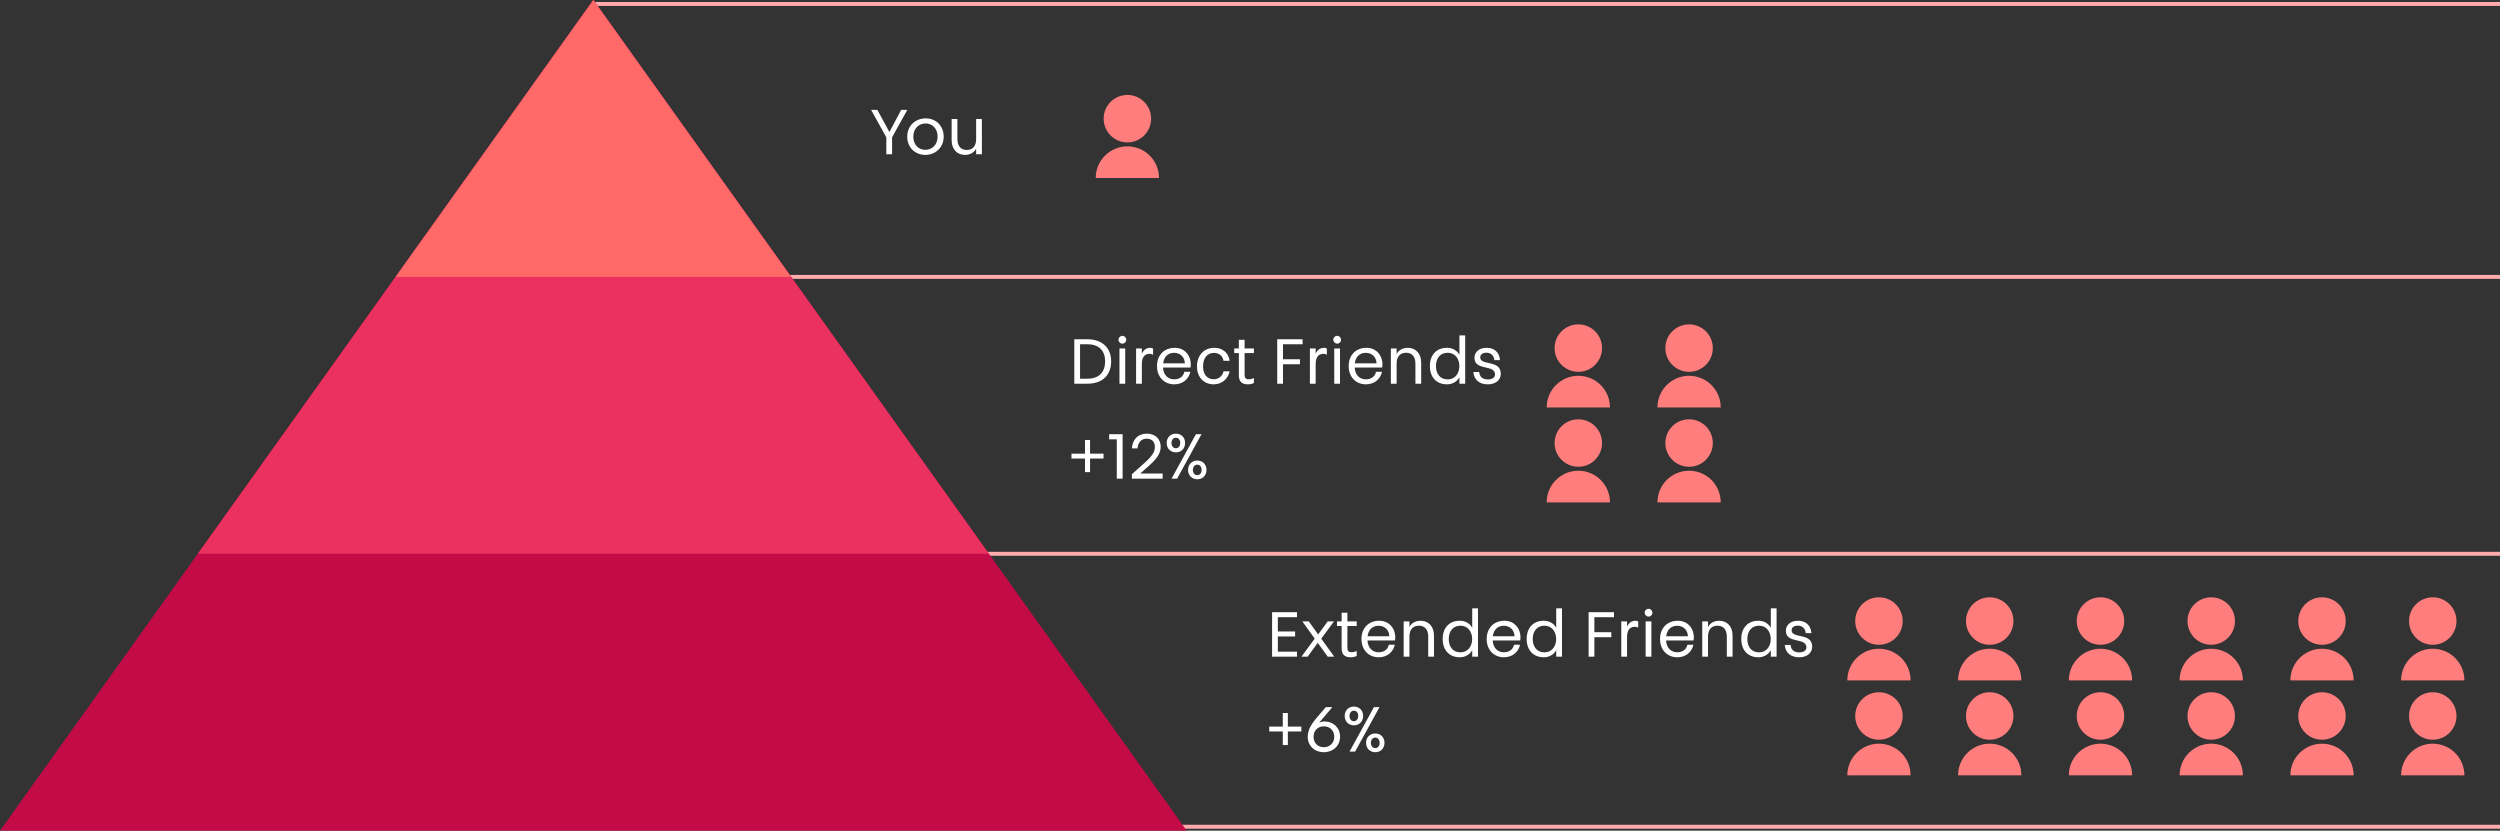 <svg width="632" height="210" viewBox="0 0 632 210" fill="none" xmlns="http://www.w3.org/2000/svg">
<rect x="0" y="0" width="632" height="210" fill="#333333" stroke="none"/>
<path d="M224.064 34.712L220.208 27.768H221.792L224.848 33.384L227.824 27.768H229.376L225.52 34.712V39H224.064V34.712ZM234.035 29.928C236.595 29.928 238.563 31.784 238.563 34.552C238.563 37.288 236.483 39.16 233.923 39.16C231.331 39.16 229.347 37.288 229.347 34.536C229.347 31.768 231.443 29.928 234.035 29.928ZM233.987 31.208C232.371 31.208 230.883 32.408 230.883 34.536C230.883 36.664 232.275 37.88 233.923 37.88C235.539 37.88 237.027 36.664 237.027 34.552C237.027 32.408 235.619 31.208 233.987 31.208ZM248.223 30.088V39H246.767V37.608C246.191 38.648 245.135 39.16 243.951 39.16C242.127 39.16 240.575 37.912 240.575 35.432V30.088H242.031V35.192C242.031 36.984 242.959 37.912 244.399 37.912C245.823 37.912 246.767 36.984 246.767 35.192V30.088H248.223Z" fill="white"/>
<path d="M274.896 85.768C278.592 85.768 280.896 87.896 280.896 91.352C280.896 94.92 278.592 97 274.896 97H271.584V85.768H274.896ZM273.04 95.736H274.912C277.856 95.736 279.376 94.056 279.376 91.352C279.376 88.68 277.856 87.032 274.912 87.032H273.04V95.736ZM283.001 97V88.088H284.457V97H283.001ZM283.737 86.872C283.193 86.872 282.761 86.44 282.761 85.88C282.761 85.336 283.193 84.904 283.737 84.904C284.297 84.904 284.713 85.336 284.713 85.88C284.713 86.44 284.297 86.872 283.737 86.872ZM288.66 92.056V97H287.204V88.088H288.66V89.416C289.092 88.472 289.796 87.928 290.772 87.928C291.124 87.928 291.364 88.024 291.492 88.168V89.704C291.316 89.56 291.028 89.448 290.628 89.448C289.54 89.448 288.66 90.072 288.66 92.056ZM296.84 95.896C298.12 95.896 299.144 95.24 299.4 93.992H300.92C300.52 95.848 298.984 97.16 296.84 97.16C294.312 97.16 292.488 95.288 292.488 92.552C292.488 89.768 294.312 87.928 296.968 87.928C299.4 87.928 301.032 89.736 301.032 92.168C301.032 92.392 301 92.632 300.968 92.904H294.008C294.12 94.792 295.256 95.896 296.84 95.896ZM296.84 89.192C295.336 89.192 294.264 90.12 294.04 91.848H299.528C299.496 90.232 298.312 89.192 296.84 89.192ZM302.597 92.616C302.597 89.896 304.293 87.928 306.981 87.928C309.013 87.928 310.565 89.144 310.853 91.208H309.301C309.093 89.944 308.165 89.208 306.917 89.208C305.237 89.208 304.133 90.456 304.133 92.616C304.133 94.76 305.237 95.88 306.869 95.88C308.005 95.88 309.077 95.064 309.301 93.88H310.853C310.453 95.736 308.949 97.16 306.821 97.16C304.293 97.16 302.597 95.32 302.597 92.616ZM313.18 94.904V89.256H312.012V88.088H313.18V85.896H314.636V88.088H316.988V89.256H314.636V94.744C314.636 95.56 314.908 95.88 315.74 95.88C316.14 95.88 316.604 95.768 316.988 95.576V96.824C316.508 97.048 316.028 97.16 315.452 97.16C313.932 97.16 313.18 96.424 313.18 94.904ZM322.881 97V85.768H329.297V87.032H324.337V90.824H328.625V92.088H324.337V97H322.881ZM332.598 92.056V97H331.142V88.088H332.598V89.416C333.03 88.472 333.734 87.928 334.71 87.928C335.062 87.928 335.302 88.024 335.43 88.168V89.704C335.254 89.56 334.966 89.448 334.566 89.448C333.478 89.448 332.598 90.072 332.598 92.056ZM337.298 97V88.088H338.754V97H337.298ZM338.034 86.872C337.49 86.872 337.058 86.44 337.058 85.88C337.058 85.336 337.49 84.904 338.034 84.904C338.594 84.904 339.01 85.336 339.01 85.88C339.01 86.44 338.594 86.872 338.034 86.872ZM345.293 95.896C346.573 95.896 347.597 95.24 347.853 93.992H349.373C348.973 95.848 347.437 97.16 345.293 97.16C342.765 97.16 340.941 95.288 340.941 92.552C340.941 89.768 342.765 87.928 345.421 87.928C347.853 87.928 349.485 89.736 349.485 92.168C349.485 92.392 349.453 92.632 349.421 92.904H342.461C342.573 94.792 343.709 95.896 345.293 95.896ZM345.293 89.192C343.789 89.192 342.717 90.12 342.493 91.848H347.981C347.949 90.232 346.765 89.192 345.293 89.192ZM351.61 97V88.088H353.066V89.48C353.642 88.44 354.698 87.928 355.882 87.928C357.722 87.928 359.274 89.176 359.274 91.656V97H357.818V91.896C357.818 90.104 356.89 89.176 355.45 89.176C354.01 89.176 353.066 90.104 353.066 91.896V97H351.61ZM363.008 92.536C363.008 94.424 364 95.912 365.952 95.912C367.872 95.912 368.928 94.36 368.928 92.536C368.928 90.744 367.872 89.16 365.952 89.176C364 89.192 363.008 90.664 363.008 92.536ZM368.944 89.688V84.792H370.4V97H368.944V95.384C368.288 96.504 367.168 97.16 365.792 97.16C363.136 97.16 361.472 95.336 361.472 92.536C361.472 89.768 363.088 87.928 365.792 87.928C367.184 87.928 368.304 88.568 368.944 89.688ZM374.197 90.344C374.197 92.52 379.397 90.872 379.397 94.472C379.397 96.104 378.085 97.16 376.117 97.16C374.037 97.16 372.613 96.04 372.469 94.04H373.941C374.037 95.224 374.773 95.928 376.149 95.928C377.205 95.928 377.941 95.448 377.941 94.664C377.941 92.04 372.741 93.848 372.741 90.44C372.741 89.096 373.829 87.928 375.829 87.928C377.653 87.928 379.045 88.968 379.205 91.048H377.765C377.685 89.88 376.869 89.16 375.797 89.16C374.757 89.16 374.197 89.656 374.197 90.344Z" fill="white"/>
<path d="M327.888 154.768V156.032H323.04V159.632H327.408V160.896H323.04V164.736H327.888V166H321.584V154.768H327.888ZM335.645 166L333.133 162.512L330.573 166H329.005L332.365 161.44L329.229 157.088H330.861L333.229 160.384L335.645 157.088H337.229L334.013 161.456L337.293 166H335.645ZM339.164 163.904V158.256H337.996V157.088H339.164V154.896H340.62V157.088H342.972V158.256H340.62V163.744C340.62 164.56 340.892 164.88 341.724 164.88C342.124 164.88 342.588 164.768 342.972 164.576V165.824C342.492 166.048 342.012 166.16 341.436 166.16C339.916 166.16 339.164 165.424 339.164 163.904ZM348.527 164.896C349.807 164.896 350.831 164.24 351.087 162.992H352.607C352.207 164.848 350.671 166.16 348.527 166.16C345.999 166.16 344.175 164.288 344.175 161.552C344.175 158.768 345.999 156.928 348.655 156.928C351.087 156.928 352.719 158.736 352.719 161.168C352.719 161.392 352.687 161.632 352.655 161.904H345.695C345.807 163.792 346.943 164.896 348.527 164.896ZM348.527 158.192C347.023 158.192 345.951 159.12 345.727 160.848H351.215C351.183 159.232 349.999 158.192 348.527 158.192ZM354.845 166V157.088H356.301V158.48C356.877 157.44 357.933 156.928 359.117 156.928C360.957 156.928 362.509 158.176 362.509 160.656V166H361.053V160.896C361.053 159.104 360.125 158.176 358.685 158.176C357.245 158.176 356.301 159.104 356.301 160.896V166H354.845ZM366.243 161.536C366.243 163.424 367.235 164.912 369.187 164.912C371.107 164.912 372.163 163.36 372.163 161.536C372.163 159.744 371.107 158.16 369.187 158.176C367.235 158.192 366.243 159.664 366.243 161.536ZM372.179 158.688V153.792H373.635V166H372.179V164.384C371.523 165.504 370.403 166.16 369.027 166.16C366.371 166.16 364.707 164.336 364.707 161.536C364.707 158.768 366.323 156.928 369.027 156.928C370.419 156.928 371.539 157.568 372.179 158.688ZM380.184 164.896C381.464 164.896 382.488 164.24 382.744 162.992H384.264C383.864 164.848 382.328 166.16 380.184 166.16C377.656 166.16 375.832 164.288 375.832 161.552C375.832 158.768 377.656 156.928 380.312 156.928C382.744 156.928 384.376 158.736 384.376 161.168C384.376 161.392 384.344 161.632 384.312 161.904H377.352C377.464 163.792 378.6 164.896 380.184 164.896ZM380.184 158.192C378.68 158.192 377.608 159.12 377.384 160.848H382.872C382.84 159.232 381.656 158.192 380.184 158.192ZM387.477 161.536C387.477 163.424 388.469 164.912 390.421 164.912C392.341 164.912 393.397 163.36 393.397 161.536C393.397 159.744 392.341 158.16 390.421 158.176C388.469 158.192 387.477 159.664 387.477 161.536ZM393.413 158.688V153.792H394.869V166H393.413V164.384C392.757 165.504 391.637 166.16 390.261 166.16C387.605 166.16 385.941 164.336 385.941 161.536C385.941 158.768 387.557 156.928 390.261 156.928C391.653 156.928 392.773 157.568 393.413 158.688ZM401.6 166V154.768H408.016V156.032H403.056V159.824H407.344V161.088H403.056V166H401.6ZM411.316 161.056V166H409.86V157.088H411.316V158.416C411.748 157.472 412.452 156.928 413.428 156.928C413.78 156.928 414.02 157.024 414.148 157.168V158.704C413.972 158.56 413.684 158.448 413.284 158.448C412.196 158.448 411.316 159.072 411.316 161.056ZM416.017 166V157.088H417.473V166H416.017ZM416.753 155.872C416.209 155.872 415.777 155.44 415.777 154.88C415.777 154.336 416.209 153.904 416.753 153.904C417.313 153.904 417.729 154.336 417.729 154.88C417.729 155.44 417.313 155.872 416.753 155.872ZM424.012 164.896C425.292 164.896 426.316 164.24 426.572 162.992H428.092C427.692 164.848 426.156 166.16 424.012 166.16C421.484 166.16 419.66 164.288 419.66 161.552C419.66 158.768 421.484 156.928 424.14 156.928C426.572 156.928 428.204 158.736 428.204 161.168C428.204 161.392 428.172 161.632 428.14 161.904H421.18C421.292 163.792 422.428 164.896 424.012 164.896ZM424.012 158.192C422.508 158.192 421.436 159.12 421.212 160.848H426.7C426.668 159.232 425.484 158.192 424.012 158.192ZM430.329 166V157.088H431.785V158.48C432.361 157.44 433.417 156.928 434.601 156.928C436.441 156.928 437.993 158.176 437.993 160.656V166H436.537V160.896C436.537 159.104 435.609 158.176 434.169 158.176C432.729 158.176 431.785 159.104 431.785 160.896V166H430.329ZM441.727 161.536C441.727 163.424 442.719 164.912 444.671 164.912C446.591 164.912 447.647 163.36 447.647 161.536C447.647 159.744 446.591 158.16 444.671 158.176C442.719 158.192 441.727 159.664 441.727 161.536ZM447.663 158.688V153.792H449.119V166H447.663V164.384C447.007 165.504 445.887 166.16 444.511 166.16C441.855 166.16 440.191 164.336 440.191 161.536C440.191 158.768 441.807 156.928 444.511 156.928C445.903 156.928 447.023 157.568 447.663 158.688ZM452.916 159.344C452.916 161.52 458.116 159.872 458.116 163.472C458.116 165.104 456.804 166.16 454.836 166.16C452.756 166.16 451.332 165.04 451.188 163.04H452.66C452.756 164.224 453.492 164.928 454.868 164.928C455.924 164.928 456.66 164.448 456.66 163.664C456.66 161.04 451.46 162.848 451.46 159.44C451.46 158.096 452.548 156.928 454.548 156.928C456.372 156.928 457.764 157.968 457.924 160.048H456.484C456.404 158.88 455.588 158.16 454.516 158.16C453.476 158.16 452.916 158.656 452.916 159.344Z" fill="white"/>
<path d="M274.288 111.24H275.568V114.68H278.976V115.912H275.568V119.352H274.288V115.912H270.864V114.68H274.288V111.24ZM282.324 121V111.064H280.388V109.768H283.796V121H282.324ZM286.142 121V119.88L289.118 117.224C291.31 115.288 291.95 114.232 291.95 112.968C291.95 111.688 291.214 110.904 289.87 110.904C288.526 110.904 287.726 111.8 287.549 113.352H286.142C286.334 111.064 287.662 109.624 289.902 109.624C292.174 109.624 293.422 111.08 293.422 112.936C293.422 114.808 292.19 116.216 290.206 117.976L288.27 119.704H293.918V121H286.142ZM294.936 111.976C294.936 110.584 295.928 109.624 297.272 109.624C298.616 109.624 299.592 110.584 299.592 111.976C299.592 113.4 298.616 114.36 297.272 114.36C295.928 114.36 294.936 113.4 294.936 111.976ZM297.256 110.664C296.616 110.664 296.152 111.192 296.152 111.976C296.152 112.776 296.616 113.32 297.256 113.32C297.912 113.32 298.36 112.776 298.36 111.976C298.36 111.192 297.912 110.664 297.256 110.664ZM296.168 121L302.328 109.768H303.736L297.576 121H296.168ZM300.344 118.792C300.344 117.384 301.336 116.424 302.68 116.424C304.024 116.424 305 117.384 305 118.792C305 120.2 304.024 121.16 302.68 121.16C301.336 121.16 300.344 120.2 300.344 118.792ZM302.664 117.464C302.024 117.464 301.56 118.008 301.56 118.792C301.56 119.592 302.024 120.12 302.664 120.12C303.32 120.12 303.768 119.592 303.768 118.792C303.768 118.008 303.32 117.464 302.664 117.464Z" fill="white"/>
<path d="M324.288 180.24H325.568V183.68H328.976V184.912H325.568V188.352H324.288V184.912H320.864V183.68H324.288V180.24ZM334.66 183.616C333.3 183.616 332.068 184.544 332.068 186.24C332.068 187.952 333.268 188.896 334.66 188.896C336.036 188.896 337.3 187.952 337.3 186.272C337.3 184.56 336.084 183.616 334.66 183.616ZM334.644 190.16C332.356 190.16 330.596 188.576 330.596 186.24C330.596 184.816 331.22 183.376 332.82 181.504L335.156 178.768H336.82L333.476 182.688C333.892 182.496 334.356 182.384 334.884 182.384C337.028 182.384 338.772 183.952 338.772 186.24C338.772 188.576 336.948 190.16 334.644 190.16ZM339.936 180.976C339.936 179.584 340.928 178.624 342.272 178.624C343.616 178.624 344.592 179.584 344.592 180.976C344.592 182.4 343.616 183.36 342.272 183.36C340.928 183.36 339.936 182.4 339.936 180.976ZM342.256 179.664C341.616 179.664 341.152 180.192 341.152 180.976C341.152 181.776 341.616 182.32 342.256 182.32C342.912 182.32 343.36 181.776 343.36 180.976C343.36 180.192 342.912 179.664 342.256 179.664ZM341.168 190L347.328 178.768H348.736L342.576 190H341.168ZM345.344 187.792C345.344 186.384 346.336 185.424 347.68 185.424C349.024 185.424 350 186.384 350 187.792C350 189.2 349.024 190.16 347.68 190.16C346.336 190.16 345.344 189.2 345.344 187.792ZM347.664 186.464C347.024 186.464 346.56 187.008 346.56 187.792C346.56 188.592 347.024 189.12 347.664 189.12C348.32 189.12 348.768 188.592 348.768 187.792C348.768 187.008 348.32 186.464 347.664 186.464Z" fill="white"/>
<path d="M150 1H632" stroke="#FFAAAD"/>
<path d="M150 70H632" stroke="#FFAAAD"/>
<path d="M150 140H632" stroke="#FFAAAD"/>
<path d="M150 209H632" stroke="#FFAAAD"/>
<path d="M150 0L300 210H0L150 0Z" fill="#C30B47"/>
<path d="M150 0L250 140H50L150 0Z" fill="#EB315F"/>
<path d="M150 0L200 70H100L150 0Z" fill="#FF6968"/>
<path d="M277 45C277 40.582 280.582 37 285 37C289.418 37 293 40.582 293 45H277ZM285 36C281.685 36 279 33.315 279 30C279 26.685 281.685 24 285 24C288.315 24 291 26.685 291 30C291 33.315 288.315 36 285 36Z" fill="#FF7D7D"/>
<path d="M391 103C391 98.582 394.582 95 399 95C403.418 95 407 98.582 407 103H391ZM399 94C395.685 94 393 91.315 393 88C393 84.685 395.685 82 399 82C402.315 82 405 84.685 405 88C405 91.315 402.315 94 399 94Z" fill="#FF7D7D"/>
<path d="M467 172C467 167.582 470.582 164 475 164C479.418 164 483 167.582 483 172H467ZM475 163C471.685 163 469 160.315 469 157C469 153.685 471.685 151 475 151C478.315 151 481 153.685 481 157C481 160.315 478.315 163 475 163Z" fill="#FF7D7D"/>
<path d="M523 172C523 167.582 526.582 164 531 164C535.418 164 539 167.582 539 172H523ZM531 163C527.685 163 525 160.315 525 157C525 153.685 527.685 151 531 151C534.315 151 537 153.685 537 157C537 160.315 534.315 163 531 163Z" fill="#FF7D7D"/>
<path d="M579 172C579 167.582 582.582 164 587 164C591.418 164 595 167.582 595 172H579ZM587 163C583.685 163 581 160.315 581 157C581 153.685 583.685 151 587 151C590.315 151 593 153.685 593 157C593 160.315 590.315 163 587 163Z" fill="#FF7D7D"/>
<path d="M419 103C419 98.582 422.582 95 427 95C431.418 95 435 98.582 435 103H419ZM427 94C423.685 94 421 91.315 421 88C421 84.685 423.685 82 427 82C430.315 82 433 84.685 433 88C433 91.315 430.315 94 427 94Z" fill="#FF7D7D"/>
<path d="M495 172C495 167.582 498.582 164 503 164C507.418 164 511 167.582 511 172H495ZM503 163C499.685 163 497 160.315 497 157C497 153.685 499.685 151 503 151C506.315 151 509 153.685 509 157C509 160.315 506.315 163 503 163Z" fill="#FF7D7D"/>
<path d="M551 172C551 167.582 554.582 164 559 164C563.418 164 567 167.582 567 172H551ZM559 163C555.685 163 553 160.315 553 157C553 153.685 555.685 151 559 151C562.315 151 565 153.685 565 157C565 160.315 562.315 163 559 163Z" fill="#FF7D7D"/>
<path d="M607 172C607 167.582 610.582 164 615 164C619.418 164 623 167.582 623 172H607ZM615 163C611.685 163 609 160.315 609 157C609 153.685 611.685 151 615 151C618.315 151 621 153.685 621 157C621 160.315 618.315 163 615 163Z" fill="#FF7D7D"/>
<path d="M391 127C391 122.582 394.582 119 399 119C403.418 119 407 122.582 407 127H391ZM399 118C395.685 118 393 115.315 393 112C393 108.685 395.685 106 399 106C402.315 106 405 108.685 405 112C405 115.315 402.315 118 399 118Z" fill="#FF7D7D"/>
<path d="M467 196C467 191.582 470.582 188 475 188C479.418 188 483 191.582 483 196H467ZM475 187C471.685 187 469 184.315 469 181C469 177.685 471.685 175 475 175C478.315 175 481 177.685 481 181C481 184.315 478.315 187 475 187Z" fill="#FF7D7D"/>
<path d="M523 196C523 191.582 526.582 188 531 188C535.418 188 539 191.582 539 196H523ZM531 187C527.685 187 525 184.315 525 181C525 177.685 527.685 175 531 175C534.315 175 537 177.685 537 181C537 184.315 534.315 187 531 187Z" fill="#FF7D7D"/>
<path d="M579 196C579 191.582 582.582 188 587 188C591.418 188 595 191.582 595 196H579ZM587 187C583.685 187 581 184.315 581 181C581 177.685 583.685 175 587 175C590.315 175 593 177.685 593 181C593 184.315 590.315 187 587 187Z" fill="#FF7D7D"/>
<path d="M419 127C419 122.582 422.582 119 427 119C431.418 119 435 122.582 435 127H419ZM427 118C423.685 118 421 115.315 421 112C421 108.685 423.685 106 427 106C430.315 106 433 108.685 433 112C433 115.315 430.315 118 427 118Z" fill="#FF7D7D"/>
<path d="M495 196C495 191.582 498.582 188 503 188C507.418 188 511 191.582 511 196H495ZM503 187C499.685 187 497 184.315 497 181C497 177.685 499.685 175 503 175C506.315 175 509 177.685 509 181C509 184.315 506.315 187 503 187Z" fill="#FF7D7D"/>
<path d="M551 196C551 191.582 554.582 188 559 188C563.418 188 567 191.582 567 196H551ZM559 187C555.685 187 553 184.315 553 181C553 177.685 555.685 175 559 175C562.315 175 565 177.685 565 181C565 184.315 562.315 187 559 187Z" fill="#FF7D7D"/>
<path d="M607 196C607 191.582 610.582 188 615 188C619.418 188 623 191.582 623 196H607ZM615 187C611.685 187 609 184.315 609 181C609 177.685 611.685 175 615 175C618.315 175 621 177.685 621 181C621 184.315 618.315 187 615 187Z" fill="#FF7D7D"/>
</svg>
